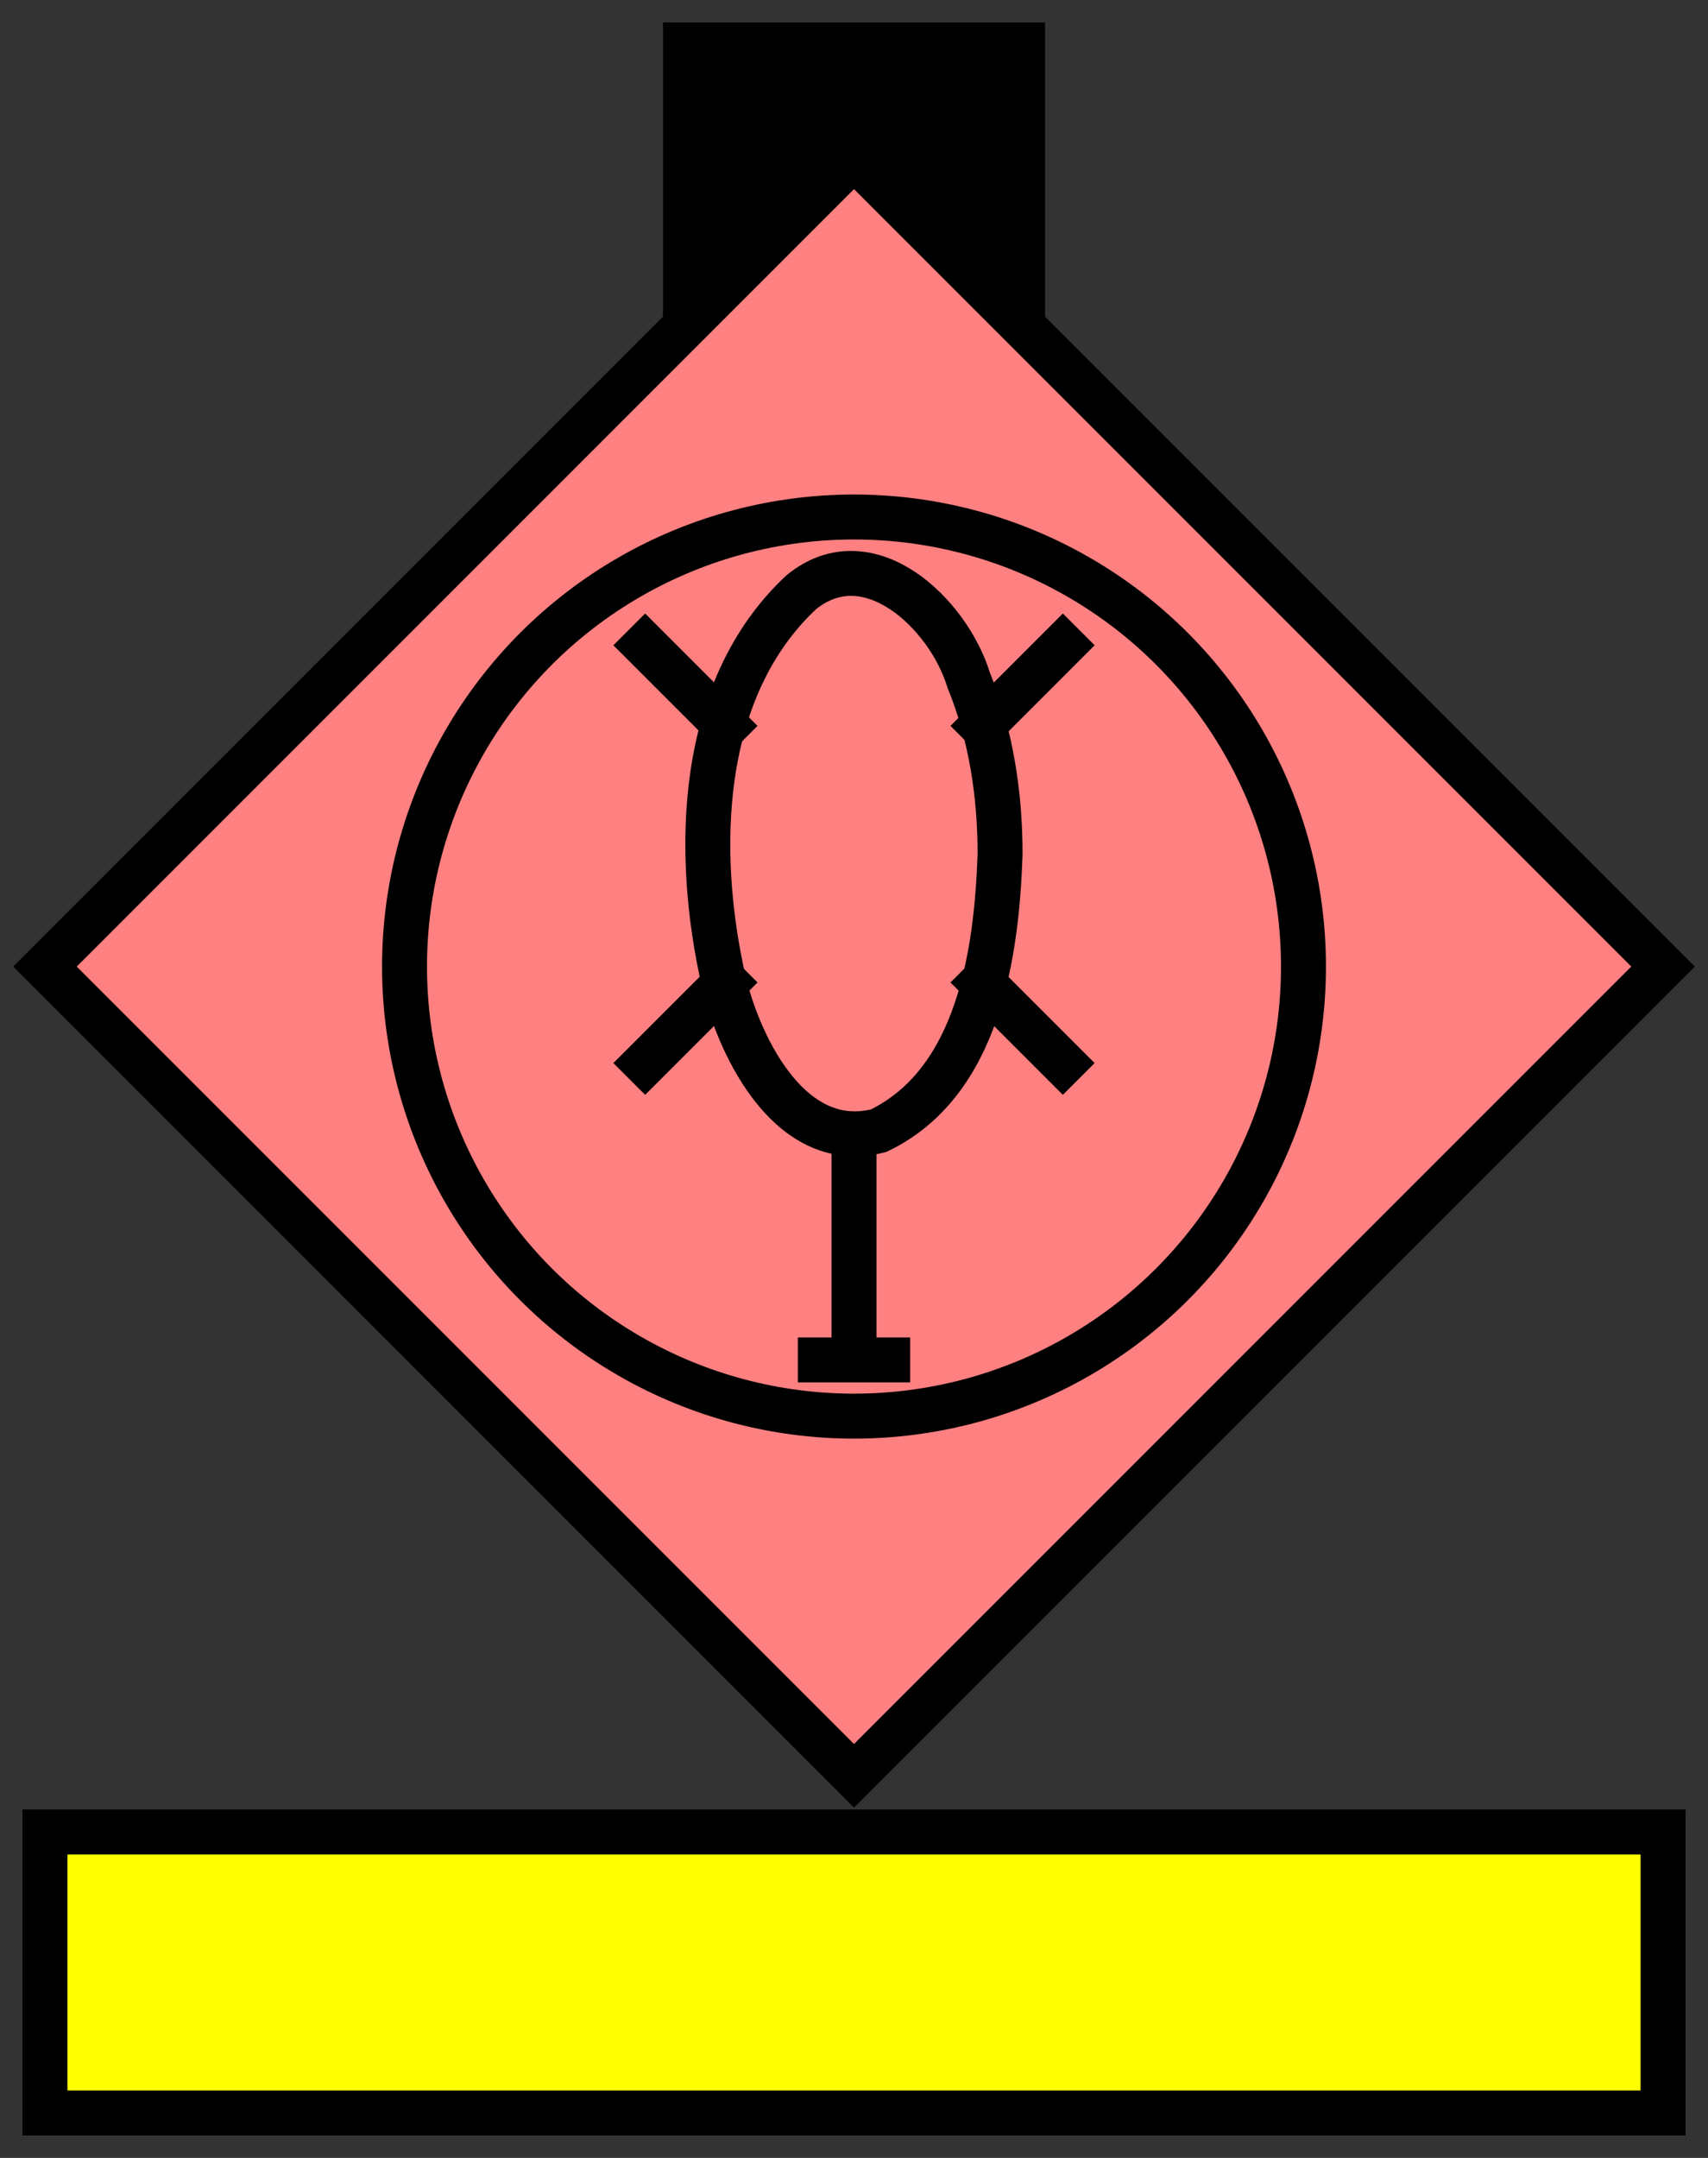 <svg xmlns="http://www.w3.org/2000/svg" width="152" height="192" baseProfile="tiny" version="1.2" viewBox="24 14 152 192"><rect x="24" y="14" width="152" height="192" fill="#333333" stroke="none"/><path fill="#FF8080" fill-opacity="1" stroke="#000" stroke-width="4" d="M 100,28 L172,100 100,172 28,100 100,28 Z"/><path fill="none" stroke="#000" stroke-width="4" d="M80,70 l10,10 M120,110 l-10,-10 M80,110 l10,-10 M120,70 l-10,10 M100,115 l0,20 M95,135 l10,0"/><path fill="none" stroke="#000" stroke-width="4" d="m 113,90 c -0.3,8.8 -1.9,20.3 -10.8,24.6 -7.7,2 -12.3,-7.1 -13.8,-13.3 -2.6,-11.5 -2.3,-26 6.9,-34.6 6.0,-4.9 13.1,1.9 14.9,7.8 2,4.9 2.8,10.2 2.8,15.5 z"/><circle cx="100" cy="100" r="40" fill="none" stroke="#000" stroke-width="4"/><path fill="#000" stroke="#000" stroke-width="4" d="M85,40 85,18 115,18 115,40 100,24 Z"/><path fill="#FF0" stroke="#000" stroke-width="4" d="M28,177 l144,0 0,25 -144,0 z"/></svg>